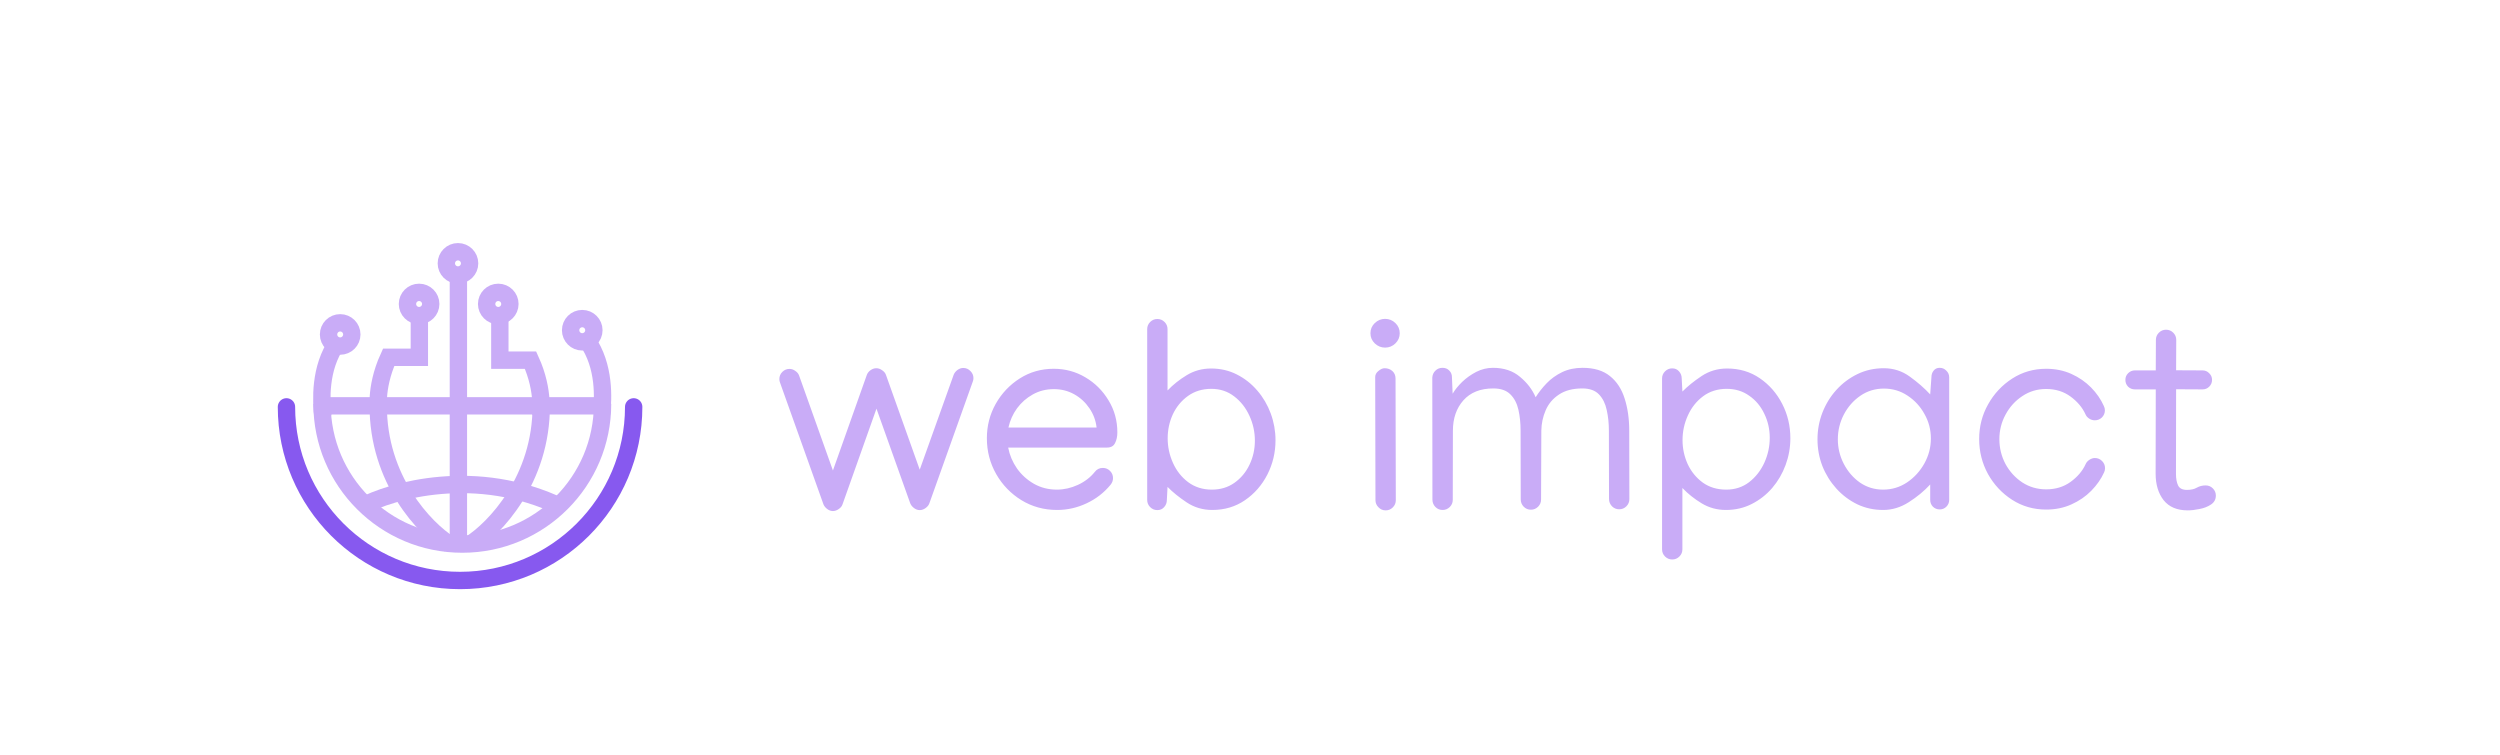 <svg width="288" height="87" viewBox="0 0 288 87" fill="none" xmlns="http://www.w3.org/2000/svg">
<g filter="url(#filter0_d_293_2797)">
<path d="M73 42.872C73 53.918 64.046 62.872 53 62.872C41.954 62.872 33 53.918 33 42.872" stroke="#8759EF" stroke-width="2" stroke-linecap="round"/>
<path d="M41.528 54.419C45.171 52.452 54.906 49.698 64.698 54.419" stroke="#C9ACF7" stroke-width="2"/>
<path d="M69.415 42.52C69.415 51.443 62.181 58.678 53.257 58.678C44.333 58.678 37.099 51.443 37.099 42.52" stroke="#C9ACF7" stroke-width="2"/>
<path d="M43.663 42.882C43.664 43.748 43.094 40.838 44.772 37.161H48.31V33.01" stroke="#C9ACF7" stroke-width="2"/>
<path d="M62.228 43.211C62.228 44.077 62.798 41.167 61.119 37.49H57.581V32.935" stroke="#C9ACF7" stroke-width="2"/>
<path d="M52.806 27.044V59.243M37.099 42.751H69.036" stroke="#C9ACF7" stroke-width="2"/>
<path d="M51.738 58.678C48.991 56.934 43.513 51.283 43.574 42.633" stroke="#C9ACF7" stroke-width="2"/>
<path d="M54.185 58.678C56.932 56.934 62.41 51.283 62.349 42.633" stroke="#C9ACF7" stroke-width="2"/>
<path d="M37.193 43.932C37.002 42.185 36.777 38.432 38.862 35.441" stroke="#C9ACF7" stroke-width="2"/>
<path d="M69.297 43.7C69.488 41.952 69.713 38.2 67.628 35.209" stroke="#C9ACF7" stroke-width="2"/>
<circle cx="52.758" cy="26.34" r="1.34" stroke="#C9ACF7" stroke-width="2"/>
<circle cx="48.28" cy="31.019" r="1.34" stroke="#C9ACF7" stroke-width="2"/>
<circle cx="67.075" cy="34.042" r="1.34" stroke="#C9ACF7" stroke-width="2"/>
<circle cx="39.189" cy="34.528" r="1.34" stroke="#C9ACF7" stroke-width="2"/>
<circle cx="57.4" cy="31.019" r="1.34" stroke="#C9ACF7" stroke-width="2"/>
<path d="M112.141 39.561C112.141 39.707 112.115 39.842 112.062 39.967L107.062 53.983C106.99 54.191 106.844 54.373 106.625 54.53C106.406 54.686 106.182 54.764 105.953 54.764C105.724 54.764 105.505 54.686 105.297 54.53C105.089 54.373 104.943 54.191 104.859 53.983L100.969 43.077L97.062 54.092C96.99 54.311 96.844 54.493 96.625 54.639C96.406 54.795 96.182 54.873 95.953 54.873C95.724 54.873 95.505 54.795 95.297 54.639C95.088 54.483 94.943 54.301 94.859 54.092L89.859 40.077C89.807 39.952 89.781 39.816 89.781 39.67C89.781 39.347 89.896 39.072 90.125 38.842C90.354 38.613 90.63 38.498 90.953 38.498C91.193 38.498 91.417 38.577 91.625 38.733C91.844 38.879 91.99 39.061 92.062 39.28L95.953 50.202L99.859 39.186C99.943 38.967 100.089 38.785 100.297 38.639C100.505 38.493 100.724 38.42 100.953 38.42C101.182 38.42 101.406 38.498 101.625 38.655C101.844 38.801 101.99 38.978 102.062 39.186L105.953 50.108L109.859 39.186C109.943 38.967 110.089 38.78 110.297 38.623C110.516 38.467 110.74 38.389 110.969 38.389C111.292 38.389 111.568 38.509 111.797 38.748C112.026 38.978 112.141 39.248 112.141 39.561ZM121.781 54.748C120.271 54.748 118.901 54.373 117.672 53.623C116.453 52.873 115.484 51.873 114.766 50.623C114.047 49.363 113.688 47.983 113.688 46.483C113.688 45.056 114.026 43.738 114.703 42.53C115.391 41.311 116.318 40.332 117.484 39.592C118.651 38.853 119.953 38.483 121.391 38.483C122.714 38.483 123.927 38.811 125.031 39.467C126.146 40.123 127.036 41.009 127.703 42.123C128.38 43.228 128.719 44.457 128.719 45.811C128.719 46.29 128.63 46.702 128.453 47.045C128.286 47.389 127.974 47.561 127.516 47.561H116.141C116.307 48.426 116.646 49.228 117.156 49.967C117.677 50.697 118.328 51.285 119.109 51.733C119.901 52.181 120.781 52.405 121.75 52.405C122.573 52.405 123.38 52.222 124.172 51.858C124.964 51.493 125.615 50.993 126.125 50.358C126.354 50.056 126.661 49.905 127.047 49.905C127.37 49.905 127.646 50.019 127.875 50.248C128.104 50.478 128.219 50.754 128.219 51.077C128.219 51.358 128.125 51.613 127.938 51.842C127.188 52.759 126.266 53.472 125.172 53.983C124.089 54.493 122.958 54.748 121.781 54.748ZM126.328 45.248C126.234 44.436 125.958 43.697 125.5 43.03C125.042 42.353 124.458 41.816 123.75 41.42C123.042 41.025 122.26 40.827 121.406 40.827C120.521 40.827 119.714 41.03 118.984 41.436C118.255 41.842 117.646 42.379 117.156 43.045C116.677 43.712 116.349 44.447 116.172 45.248H126.328ZM139.656 54.748C138.562 54.748 137.578 54.457 136.703 53.873C135.828 53.29 135.094 52.697 134.5 52.092L134.422 53.592C134.422 53.915 134.318 54.191 134.109 54.42C133.911 54.65 133.651 54.764 133.328 54.764C133.005 54.764 132.729 54.65 132.5 54.42C132.271 54.191 132.156 53.915 132.156 53.592V33.92C132.156 33.597 132.271 33.322 132.5 33.092C132.729 32.863 133.005 32.748 133.328 32.748C133.651 32.748 133.927 32.863 134.156 33.092C134.385 33.322 134.5 33.597 134.5 33.92V40.983C135.135 40.316 135.875 39.728 136.719 39.217C137.562 38.707 138.495 38.452 139.516 38.452C140.599 38.452 141.589 38.681 142.484 39.139C143.391 39.597 144.177 40.217 144.844 40.998C145.51 41.769 146.026 42.65 146.391 43.639C146.755 44.629 146.938 45.655 146.938 46.717C146.938 48.123 146.625 49.441 146 50.67C145.375 51.889 144.516 52.873 143.422 53.623C142.328 54.373 141.073 54.748 139.656 54.748ZM139.609 52.405C140.599 52.405 141.464 52.144 142.203 51.623C142.953 51.092 143.531 50.4 143.938 49.545C144.354 48.681 144.562 47.754 144.562 46.764C144.562 45.764 144.354 44.811 143.938 43.905C143.521 42.988 142.938 42.243 142.188 41.67C141.438 41.087 140.557 40.795 139.547 40.795C138.505 40.795 137.604 41.072 136.844 41.623C136.094 42.165 135.516 42.868 135.109 43.733C134.714 44.597 134.516 45.519 134.516 46.498C134.516 47.478 134.719 48.42 135.125 49.327C135.531 50.233 136.115 50.972 136.875 51.545C137.646 52.118 138.557 52.405 139.609 52.405ZM159.562 36.045C159.115 36.045 158.719 35.884 158.375 35.561C158.042 35.238 157.875 34.847 157.875 34.389C157.875 33.931 158.042 33.54 158.375 33.217C158.719 32.894 159.115 32.733 159.562 32.733C160.021 32.733 160.417 32.894 160.75 33.217C161.083 33.54 161.25 33.931 161.25 34.389C161.25 34.847 161.083 35.238 160.75 35.561C160.417 35.884 160.021 36.045 159.562 36.045ZM158.422 39.436C158.422 39.165 158.547 38.931 158.797 38.733C159.047 38.525 159.281 38.42 159.5 38.42C159.865 38.42 160.167 38.53 160.406 38.748C160.646 38.967 160.766 39.254 160.766 39.608L160.797 53.623C160.797 53.947 160.682 54.222 160.453 54.452C160.224 54.681 159.948 54.795 159.625 54.795C159.302 54.795 159.026 54.676 158.797 54.436C158.568 54.207 158.453 53.931 158.453 53.608L158.422 39.436ZM176.906 41.764C177.25 41.212 177.672 40.676 178.172 40.155C178.672 39.634 179.266 39.207 179.953 38.873C180.641 38.54 181.427 38.373 182.312 38.373C183.635 38.373 184.688 38.691 185.469 39.327C186.25 39.952 186.812 40.811 187.156 41.905C187.51 42.998 187.688 44.238 187.688 45.623L187.703 53.498C187.703 53.822 187.589 54.097 187.359 54.327C187.13 54.556 186.854 54.67 186.531 54.67C186.208 54.67 185.932 54.556 185.703 54.327C185.474 54.087 185.359 53.806 185.359 53.483L185.344 45.623C185.344 44.769 185.26 43.972 185.094 43.233C184.938 42.493 184.641 41.894 184.203 41.436C183.766 40.978 183.125 40.748 182.281 40.748C181.188 40.748 180.292 40.983 179.594 41.452C178.896 41.91 178.385 42.514 178.062 43.264C177.74 44.004 177.573 44.79 177.562 45.623L177.531 53.545C177.531 53.868 177.417 54.144 177.188 54.373C176.958 54.603 176.682 54.717 176.359 54.717C176.036 54.717 175.76 54.603 175.531 54.373C175.302 54.134 175.188 53.853 175.188 53.53L175.172 45.623C175.172 44.748 175.089 43.941 174.922 43.202C174.755 42.462 174.443 41.868 173.984 41.42C173.536 40.972 172.885 40.748 172.031 40.748C170.542 40.748 169.391 41.207 168.578 42.123C167.776 43.03 167.375 44.197 167.375 45.623L167.359 53.577C167.359 53.9 167.245 54.176 167.016 54.405C166.786 54.634 166.51 54.748 166.188 54.748C165.865 54.748 165.589 54.634 165.359 54.405C165.13 54.165 165.016 53.884 165.016 53.561L165 39.498C165.021 39.176 165.141 38.91 165.359 38.702C165.578 38.483 165.849 38.373 166.172 38.373C166.505 38.373 166.771 38.483 166.969 38.702C167.177 38.91 167.276 39.181 167.266 39.514L167.344 41.358C167.604 40.91 167.969 40.457 168.438 39.998C168.917 39.54 169.458 39.155 170.062 38.842C170.677 38.53 171.318 38.373 171.984 38.373C173.245 38.373 174.281 38.717 175.094 39.405C175.917 40.082 176.521 40.868 176.906 41.764ZM198.969 38.452C200.385 38.452 201.641 38.827 202.734 39.577C203.828 40.327 204.688 41.311 205.312 42.53C205.938 43.748 206.25 45.066 206.25 46.483C206.25 47.545 206.068 48.572 205.703 49.561C205.339 50.551 204.823 51.436 204.156 52.217C203.49 52.988 202.703 53.603 201.797 54.061C200.901 54.519 199.911 54.748 198.828 54.748C197.807 54.748 196.875 54.493 196.031 53.983C195.188 53.472 194.448 52.884 193.812 52.217V59.28C193.812 59.603 193.698 59.879 193.469 60.108C193.24 60.337 192.964 60.452 192.641 60.452C192.318 60.452 192.042 60.337 191.812 60.108C191.583 59.879 191.469 59.603 191.469 59.28V39.608C191.469 39.285 191.583 39.009 191.812 38.78C192.042 38.551 192.318 38.436 192.641 38.436C192.964 38.436 193.224 38.551 193.422 38.78C193.63 39.009 193.734 39.285 193.734 39.608L193.812 41.108C194.406 40.504 195.141 39.91 196.016 39.327C196.891 38.743 197.875 38.452 198.969 38.452ZM198.922 40.795C197.87 40.795 196.958 41.082 196.188 41.655C195.427 42.228 194.844 42.967 194.438 43.873C194.031 44.769 193.828 45.712 193.828 46.702C193.828 47.67 194.026 48.592 194.422 49.467C194.828 50.332 195.406 51.04 196.156 51.592C196.917 52.134 197.818 52.405 198.859 52.405C199.87 52.405 200.75 52.118 201.5 51.545C202.25 50.962 202.833 50.217 203.25 49.311C203.667 48.394 203.875 47.436 203.875 46.436C203.875 45.447 203.667 44.525 203.25 43.67C202.844 42.806 202.266 42.113 201.516 41.592C200.776 41.061 199.911 40.795 198.922 40.795ZM217.016 38.42C218.13 38.42 219.13 38.743 220.016 39.389C220.911 40.035 221.693 40.717 222.359 41.436L222.5 39.467C222.5 39.165 222.583 38.91 222.75 38.702C222.917 38.483 223.151 38.373 223.453 38.373C223.755 38.373 224.01 38.483 224.219 38.702C224.438 38.91 224.547 39.165 224.547 39.467V53.592C224.547 53.894 224.438 54.155 224.219 54.373C224.01 54.582 223.755 54.686 223.453 54.686C223.151 54.686 222.891 54.582 222.672 54.373C222.464 54.155 222.359 53.894 222.359 53.592V51.811C221.672 52.561 220.854 53.238 219.906 53.842C218.969 54.447 217.979 54.748 216.938 54.748C215.865 54.748 214.87 54.53 213.953 54.092C213.036 53.644 212.234 53.04 211.547 52.28C210.859 51.519 210.323 50.655 209.938 49.686C209.562 48.707 209.375 47.681 209.375 46.608C209.375 45.545 209.562 44.525 209.938 43.545C210.323 42.556 210.859 41.681 211.547 40.92C212.245 40.15 213.057 39.54 213.984 39.092C214.911 38.644 215.922 38.42 217.016 38.42ZM222.438 46.514C222.438 45.504 222.193 44.566 221.703 43.702C221.224 42.827 220.573 42.118 219.75 41.577C218.938 41.035 218.031 40.764 217.031 40.764C216.021 40.764 215.115 41.04 214.312 41.592C213.51 42.144 212.875 42.868 212.406 43.764C211.948 44.65 211.719 45.597 211.719 46.608C211.719 47.608 211.948 48.551 212.406 49.436C212.865 50.322 213.484 51.04 214.266 51.592C215.057 52.134 215.948 52.405 216.938 52.405C217.938 52.405 218.854 52.129 219.688 51.577C220.521 51.014 221.188 50.285 221.688 49.389C222.188 48.483 222.438 47.525 222.438 46.514ZM228 46.577C228 45.129 228.344 43.795 229.031 42.577C229.719 41.347 230.646 40.358 231.812 39.608C232.979 38.858 234.281 38.483 235.719 38.483C236.781 38.483 237.75 38.681 238.625 39.077C239.5 39.472 240.255 39.993 240.891 40.639C241.526 41.285 242.016 41.993 242.359 42.764C242.443 42.931 242.484 43.097 242.484 43.264C242.484 43.587 242.37 43.863 242.141 44.092C241.911 44.311 241.635 44.42 241.312 44.42C241.104 44.42 240.896 44.358 240.688 44.233C240.479 44.097 240.333 43.931 240.25 43.733C239.896 42.952 239.323 42.269 238.531 41.686C237.74 41.103 236.802 40.811 235.719 40.811C234.708 40.811 233.797 41.082 232.984 41.623C232.172 42.155 231.526 42.863 231.047 43.748C230.568 44.623 230.328 45.572 230.328 46.592C230.328 47.613 230.562 48.566 231.031 49.452C231.51 50.327 232.156 51.035 232.969 51.577C233.792 52.108 234.708 52.373 235.719 52.373C236.802 52.373 237.74 52.087 238.531 51.514C239.333 50.931 239.911 50.248 240.266 49.467C240.349 49.269 240.495 49.103 240.703 48.967C240.911 48.832 241.12 48.764 241.328 48.764C241.651 48.764 241.927 48.879 242.156 49.108C242.385 49.337 242.5 49.613 242.5 49.936C242.5 50.113 242.464 50.275 242.391 50.42C242.047 51.181 241.552 51.889 240.906 52.545C240.271 53.191 239.51 53.712 238.625 54.108C237.75 54.504 236.781 54.702 235.719 54.702C234.271 54.702 232.964 54.327 231.797 53.577C230.63 52.827 229.703 51.837 229.016 50.608C228.339 49.368 228 48.025 228 46.577ZM248.359 35.155C248.359 34.832 248.474 34.556 248.703 34.327C248.932 34.097 249.208 33.983 249.531 33.983C249.854 33.983 250.13 34.097 250.359 34.327C250.589 34.556 250.703 34.832 250.703 35.155L250.688 38.655L253.734 38.67C254.036 38.67 254.292 38.78 254.5 38.998C254.719 39.207 254.828 39.462 254.828 39.764C254.828 40.066 254.719 40.327 254.5 40.545C254.292 40.754 254.036 40.858 253.734 40.858L250.688 40.842L250.672 50.592C250.672 51.144 250.755 51.592 250.922 51.936C251.089 52.269 251.427 52.436 251.938 52.436C252.396 52.436 252.771 52.353 253.062 52.186C253.365 52.009 253.708 51.92 254.094 51.92C254.417 51.92 254.693 52.035 254.922 52.264C255.151 52.493 255.266 52.769 255.266 53.092C255.266 53.53 255.078 53.873 254.703 54.123C254.328 54.373 253.885 54.545 253.375 54.639C252.875 54.743 252.427 54.795 252.031 54.795C250.802 54.795 249.875 54.405 249.25 53.623C248.635 52.832 248.328 51.811 248.328 50.561L248.344 40.858H245.938C245.635 40.858 245.375 40.754 245.156 40.545C244.948 40.327 244.844 40.066 244.844 39.764C244.844 39.462 244.948 39.207 245.156 38.998C245.375 38.78 245.635 38.67 245.938 38.67H248.344L248.359 35.155Z" fill="#C9ACF7"/>
</g>
<defs>
<filter id="filter0_d_293_2797" x="0" y="-4" width="289" height="103.872" filterUnits="userSpaceOnUse" color-interpolation-filters="sRGB">
<feFlood flood-opacity="0" result="BackgroundImageFix"/>
<feColorMatrix in="SourceAlpha" type="matrix" values="0 0 0 0 0 0 0 0 0 0 0 0 0 0 0 0 0 0 127 0" result="hardAlpha"/>
<feOffset dy="4"/>
<feGaussianBlur stdDeviation="16"/>
<feComposite in2="hardAlpha" operator="out"/>
<feColorMatrix type="matrix" values="0 0 0 0 0 0 0 0 0 0 0 0 0 0 0 0 0 0 0.15 0"/>
<feBlend mode="normal" in2="BackgroundImageFix" result="effect1_dropShadow_293_2797"/>
<feBlend mode="normal" in="SourceGraphic" in2="effect1_dropShadow_293_2797" result="shape"/>
</filter>
</defs>
</svg>
